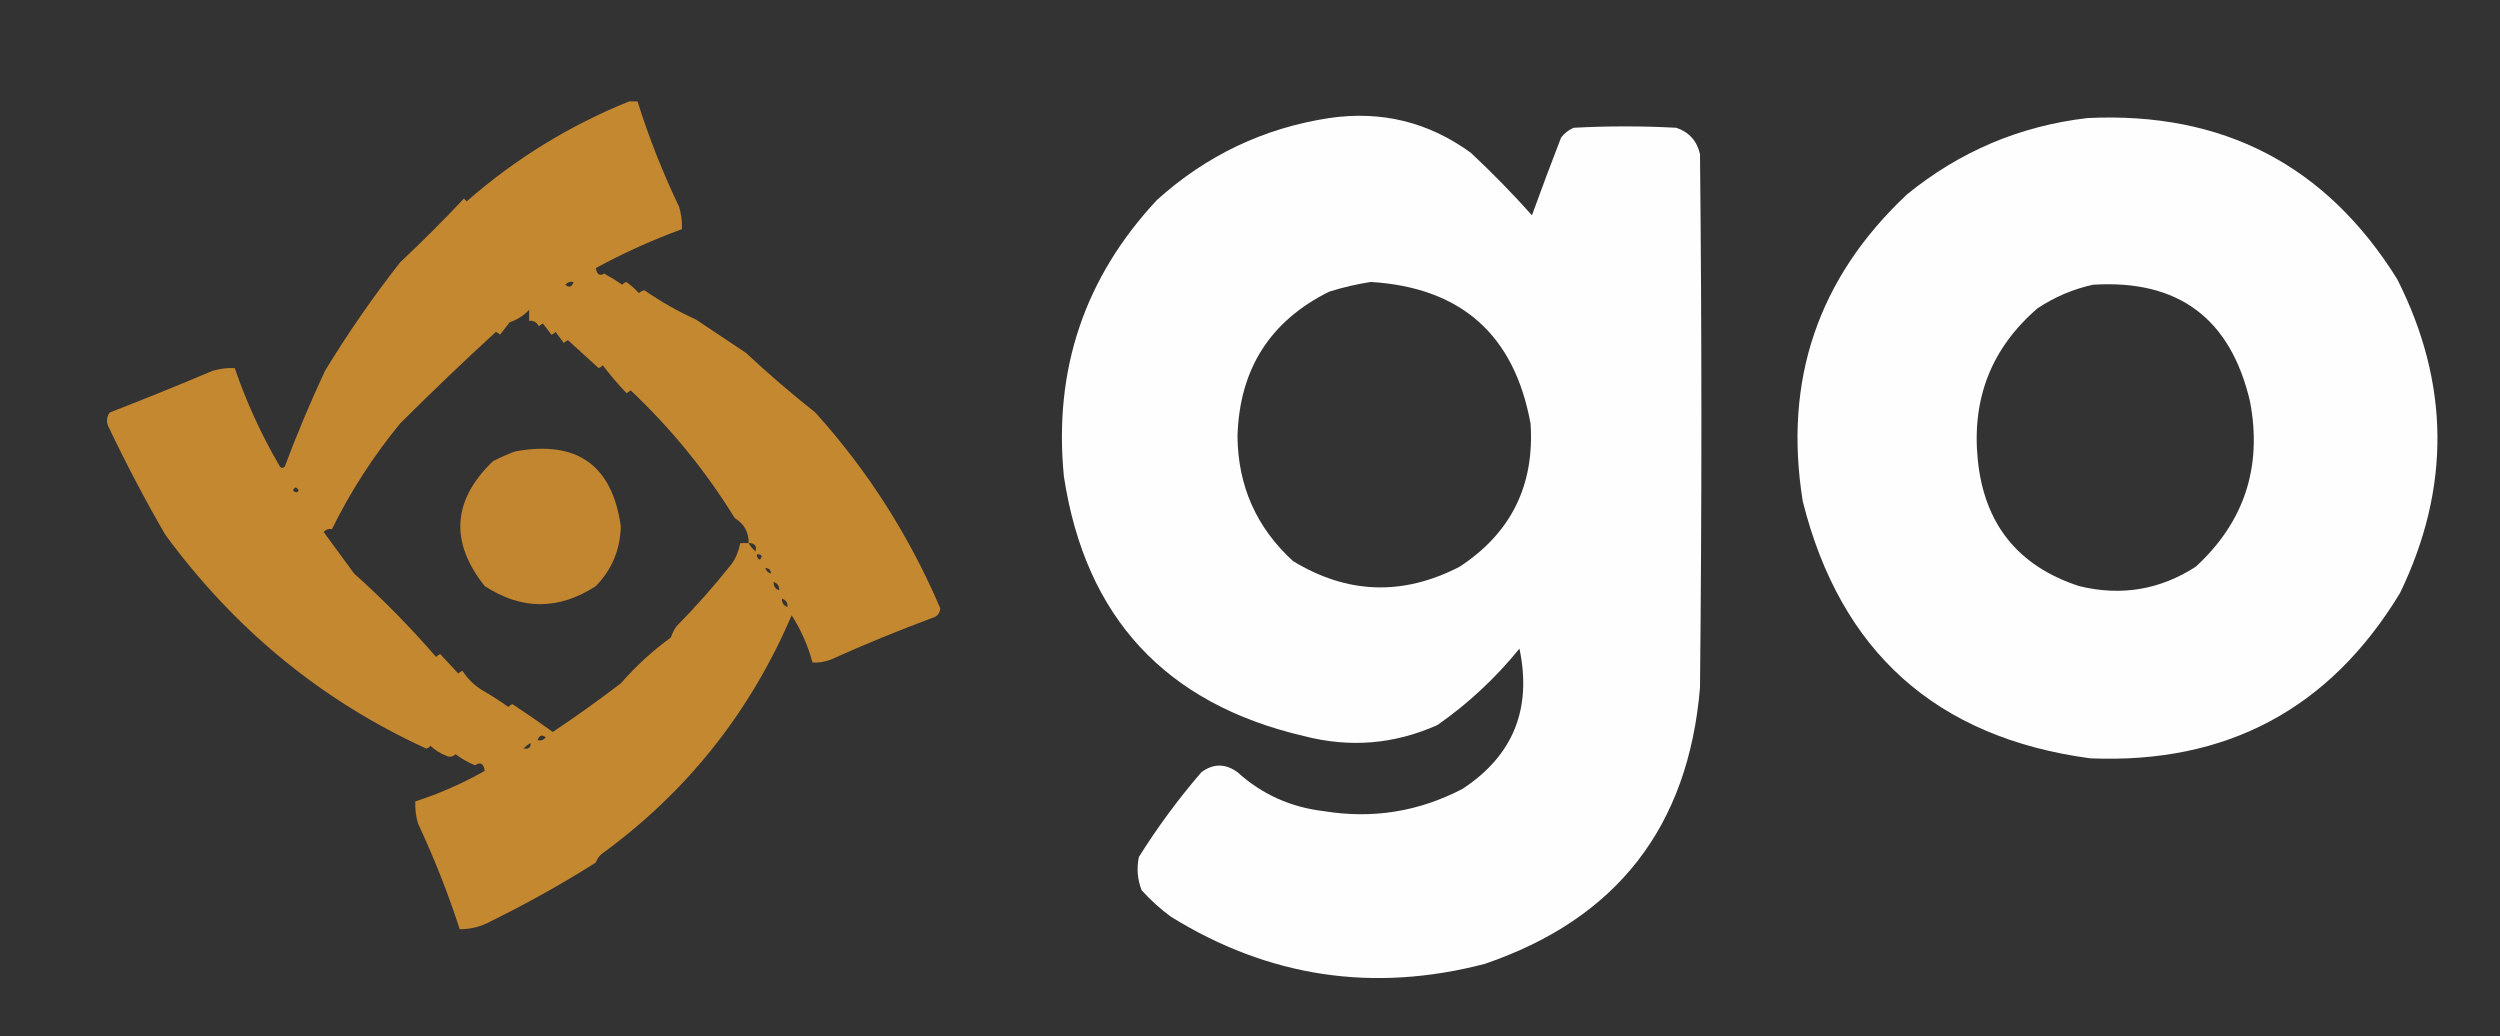 <?xml version="1.0" encoding="UTF-8"?>
<!DOCTYPE svg PUBLIC "-//W3C//DTD SVG 1.1//EN" "http://www.w3.org/Graphics/SVG/1.1/DTD/svg11.dtd">
<svg xmlns="http://www.w3.org/2000/svg" version="1.1" width="900px" height="373px" style="shape-rendering:geometricPrecision; text-rendering:geometricPrecision; image-rendering:optimizeQuality; fill-rule:evenodd; clip-rule:evenodd" xmlns:xlink="http://www.w3.org/1999/xlink">
<rect width="100%" height="100%" fill="#333333" stroke="none"/>
<g><path style="opacity:0.947" fill="#cc8c30" d="M 226.5,36.5 C 227.5,36.5 228.5,36.5 229.5,36.5C 233.584,49.474 238.584,62.141 244.5,74.5C 245.269,77.115 245.603,79.781 245.5,82.5C 234.854,86.386 224.52,91.053 214.5,96.5C 214.877,98.824 215.877,99.491 217.5,98.5C 219.779,99.737 221.945,101.07 224,102.5C 224.414,102.043 224.914,101.709 225.5,101.5C 227.149,102.706 228.649,104.039 230,105.5C 230.561,104.978 231.228,104.645 232,104.5C 237.848,108.565 244.015,112.065 250.5,115C 256.5,119 262.5,123 268.5,127C 276.506,134.466 284.839,141.633 293.5,148.5C 312.314,169.311 327.314,192.811 338.5,219C 338.312,220.882 337.312,222.048 335.5,222.5C 323.167,227.083 311.001,232.083 299,237.5C 296.901,238.287 294.734,238.62 292.5,238.5C 290.874,232.457 288.374,226.791 285,221.5C 270.004,256.538 247.17,285.205 216.5,307.5C 215.585,308.328 214.919,309.328 214.5,310.5C 202.216,318.305 189.049,325.638 175,332.5C 171.974,333.872 168.807,334.538 165.5,334.5C 161.299,321.573 156.299,308.906 150.5,296.5C 149.731,293.885 149.397,291.219 149.5,288.5C 158.188,285.714 166.522,282.047 174.5,277.5C 174.106,274.865 172.939,274.199 171,275.5C 168.463,274.458 166.129,273.125 164,271.5C 162.951,272.517 161.784,272.684 160.5,272C 158.423,271.193 156.589,270.026 155,268.5C 154.586,268.957 154.086,269.291 153.5,269.5C 115.941,252.354 84.608,226.688 59.5,192.5C 52.185,179.874 45.351,166.874 39,153.5C 38.203,151.741 38.369,150.074 39.5,148.5C 51.929,143.691 64.262,138.691 76.5,133.5C 79.115,132.731 81.781,132.397 84.5,132.5C 88.668,144.659 94.002,156.326 100.5,167.5C 101.002,168.521 101.668,168.688 102.5,168C 106.87,156.348 111.703,144.848 117,133.5C 125.257,119.923 134.257,106.923 144,94.5C 151.886,87.07 159.553,79.403 167,71.5C 167.333,71.833 167.667,72.167 168,72.5C 185.462,57.192 204.962,45.192 226.5,36.5 Z M 206.5,101.5 C 205.86,103.332 204.86,103.665 203.5,102.5C 204.325,101.614 205.325,101.281 206.5,101.5 Z M 190.5,111.5 C 190.5,112.833 190.5,114.167 190.5,115.5C 192.124,115.36 193.29,116.027 194,117.5C 194.414,117.043 194.914,116.709 195.5,116.5C 196.5,117.833 197.5,119.167 198.5,120.5C 199.086,120.291 199.586,119.957 200,119.5C 201,120.833 202,122.167 203,123.5C 203.414,123.043 203.914,122.709 204.5,122.5C 208.197,125.834 211.864,129.167 215.5,132.5C 216.086,132.291 216.586,131.957 217,131.5C 219.646,134.98 222.479,138.314 225.5,141.5C 226.086,141.291 226.586,140.957 227,140.5C 241.569,154.227 254.069,169.56 264.5,186.5C 267.886,188.551 269.552,191.551 269.5,195.5C 268.5,195.5 267.5,195.5 266.5,195.5C 265.772,198.932 264.605,201.598 263,203.5C 256.93,211.142 250.43,218.475 243.5,225.5C 242.643,226.736 241.977,228.069 241.5,229.5C 234.901,234.308 228.901,239.808 223.5,246C 215.188,252.335 207.021,258.168 199,263.5C 194.27,260.08 189.436,256.746 184.5,253.5C 183.914,253.709 183.414,254.043 183,254.5C 180.288,252.556 177.455,250.722 174.5,249C 171.231,247.189 168.564,244.689 166.5,241.5C 165.914,241.709 165.414,242.043 165,242.5C 162.843,240.208 160.676,237.875 158.5,235.5C 157.914,235.709 157.414,236.043 157,236.5C 147.52,225.586 137.687,215.586 127.5,206.5C 123.833,201.5 120.167,196.5 116.5,191.5C 117.325,190.614 118.325,190.281 119.5,190.5C 126.157,176.98 134.324,164.313 144,152.5C 155.609,140.92 167.109,129.92 178.5,119.5C 179.086,119.709 179.586,120.043 180,120.5C 181.167,119 182.333,117.5 183.5,116C 186.233,115.096 188.567,113.596 190.5,111.5 Z M 105.5,176.5 C 106.077,175.227 106.743,175.227 107.5,176.5C 107.03,177.463 106.363,177.463 105.5,176.5 Z M 269.5,195.5 C 271.686,195.511 272.519,196.511 272,198.5C 270.955,197.627 270.122,196.627 269.5,195.5 Z M 272.5,199.5 C 274.337,199.639 274.67,200.306 273.5,201.5C 272.702,201.043 272.369,200.376 272.5,199.5 Z M 275.5,204.5 C 276.833,204.5 277.5,205.167 277.5,206.5C 276.5,206.167 275.833,205.5 275.5,204.5 Z M 278.5,209.5 C 279.906,209.973 280.573,210.973 280.5,212.5C 279.094,212.027 278.427,211.027 278.5,209.5 Z M 281.5,215.5 C 282.906,215.973 283.573,216.973 283.5,218.5C 282.094,218.027 281.427,217.027 281.5,215.5 Z M 193.5,266.5 C 194.14,264.668 195.14,264.335 196.5,265.5C 195.675,266.386 194.675,266.719 193.5,266.5 Z M 188.5,269.5 C 189.172,268.733 190.005,268.066 191,267.5C 191.188,269.061 190.355,269.728 188.5,269.5 Z"/></g>
<g><path style="opacity:0.998" fill="#fefefe" d="M 478.5,42.5 C 497.279,39.752 514.279,43.919 529.5,55C 537.169,62.169 544.502,69.669 551.5,77.5C 554.899,68.138 558.399,58.804 562,49.5C 563.214,47.951 564.714,46.785 566.5,46C 578.833,45.333 591.167,45.333 603.5,46C 608.099,47.598 610.932,50.765 612,55.5C 612.667,119.5 612.667,183.5 612,247.5C 607.828,297.658 581.995,330.825 534.5,347C 494.357,357.476 456.691,351.809 421.5,330C 417.701,327.203 414.201,324.036 411,320.5C 409.48,316.625 409.146,312.625 410,308.5C 416.728,297.771 424.228,287.604 432.5,278C 436.795,274.816 441.129,274.816 445.5,278C 454.272,285.932 464.605,290.599 476.5,292C 494.057,294.889 510.723,292.222 526.5,284C 544.725,272.044 551.559,255.21 547,233.5C 538.423,244.079 528.59,253.245 517.5,261C 502.008,267.935 486.008,269.268 469.5,265C 419.548,253.381 390.715,222.215 383,171.5C 379.236,133.124 390.402,99.958 416.5,72C 434.255,55.955 454.922,46.121 478.5,42.5 Z M 493.5,101.5 C 526.003,103.505 545.169,120.505 551,152.5C 552.481,174.704 543.981,191.87 525.5,204C 505.074,214.578 485.074,213.911 465.5,202C 452.317,189.962 445.651,174.962 445.5,157C 446.19,132.921 457.19,115.587 478.5,105C 483.545,103.425 488.545,102.259 493.5,101.5 Z"/></g>
<g><path style="opacity:0.998" fill="#fefefe" d="M 751.5,42.5 C 800.275,40.133 837.441,59.466 863,100.5C 881.97,137.992 882.303,175.659 864,213.5C 838.721,255.228 801.554,275.061 752.5,273C 697.107,265.552 662.607,234.719 649,180.5C 641.972,136.914 654.472,100.081 686.5,70C 705.531,54.493 727.198,45.326 751.5,42.5 Z M 753.5,102.5 C 784.155,100.579 802.989,114.579 810,144.5C 814.481,168.055 807.981,187.889 790.5,204C 777.556,212.355 763.556,214.688 748.5,211C 726.479,203.815 714.312,188.648 712,165.5C 709.785,143.452 716.952,125.285 733.5,111C 739.73,106.876 746.397,104.043 753.5,102.5 Z"/></g>
<g><path style="opacity:0.934" fill="#cc8b30" d="M 185.5,162.5 C 207.72,158.419 220.387,167.419 223.5,189.5C 223.256,197.94 220.256,205.107 214.5,211C 201.167,219.667 187.833,219.667 174.5,211C 161.854,195.079 162.854,180.079 177.5,166C 180.194,164.626 182.861,163.459 185.5,162.5 Z"/></g>
</svg>
